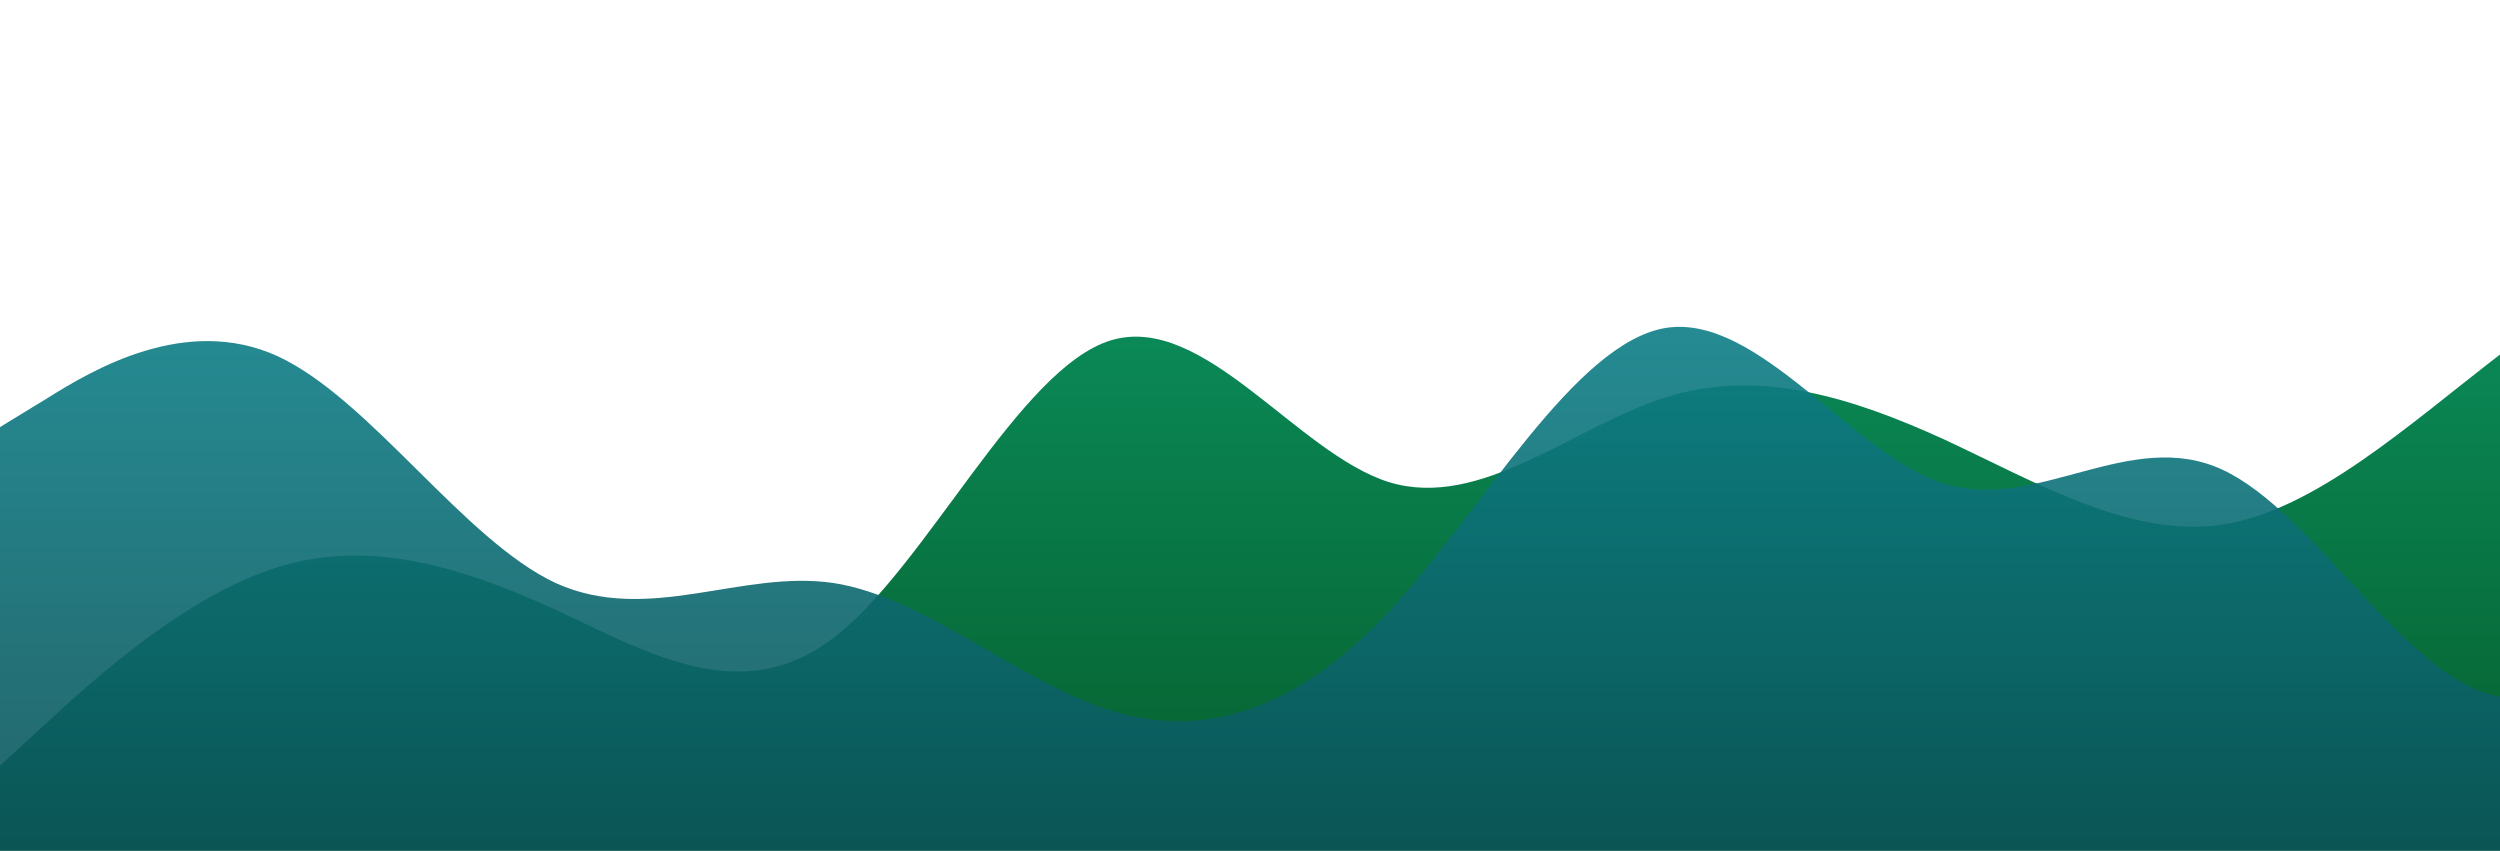 <?xml version="1.0" standalone="no"?>
<svg xmlns:xlink="http://www.w3.org/1999/xlink" id="wave" style="transform:rotate(0deg); transition: 0.3s" viewBox="0 0 1440 490" version="1.1" xmlns="http://www.w3.org/2000/svg"><defs><linearGradient id="sw-gradient-0" x1="0" x2="0" y1="1" y2="0"><stop stop-color="rgba(5.586, 93.668, 42.945, 1)" offset="0%"/><stop stop-color="rgba(12.054, 157.418, 108.177, 1)" offset="100%"/></linearGradient></defs><path style="transform:translate(0, 0px); opacity:1" fill="url(#sw-gradient-0)" d="M0,441L26.7,416.5C53.3,392,107,343,160,326.7C213.3,310,267,327,320,351.2C373.3,376,427,408,480,367.5C533.3,327,587,212,640,196C693.3,180,747,261,800,277.7C853.3,294,907,245,960,228.7C1013.3,212,1067,229,1120,253.2C1173.3,278,1227,310,1280,302.2C1333.3,294,1387,245,1440,204.2C1493.3,163,1547,131,1600,114.3C1653.3,98,1707,98,1760,106.2C1813.3,114,1867,131,1920,187.8C1973.3,245,2027,343,2080,359.3C2133.3,376,2187,310,2240,253.2C2293.3,196,2347,147,2400,114.3C2453.3,82,2507,65,2560,122.5C2613.3,180,2667,310,2720,326.7C2773.3,343,2827,245,2880,179.7C2933.3,114,2987,82,3040,81.7C3093.3,82,3147,114,3200,106.2C3253.3,98,3307,49,3360,49C3413.3,49,3467,98,3520,130.7C3573.3,163,3627,180,3680,212.3C3733.3,245,3787,294,3813,318.5L3840,343L3840,490L3813.3,490C3786.7,490,3733,490,3680,490C3626.7,490,3573,490,3520,490C3466.7,490,3413,490,3360,490C3306.7,490,3253,490,3200,490C3146.7,490,3093,490,3040,490C2986.7,490,2933,490,2880,490C2826.7,490,2773,490,2720,490C2666.7,490,2613,490,2560,490C2506.7,490,2453,490,2400,490C2346.7,490,2293,490,2240,490C2186.7,490,2133,490,2080,490C2026.7,490,1973,490,1920,490C1866.7,490,1813,490,1760,490C1706.7,490,1653,490,1600,490C1546.7,490,1493,490,1440,490C1386.7,490,1333,490,1280,490C1226.7,490,1173,490,1120,490C1066.7,490,1013,490,960,490C906.7,490,853,490,800,490C746.7,490,693,490,640,490C586.7,490,533,490,480,490C426.7,490,373,490,320,490C266.7,490,213,490,160,490C106.7,490,53,490,27,490L0,490Z"/><defs><linearGradient id="sw-gradient-1" x1="0" x2="0" y1="1" y2="0"><stop stop-color="rgba(10, 77, 82, 1)" offset="0%"/><stop stop-color="rgba(15.157, 143.302, 152.865, 1)" offset="100%"/></linearGradient></defs><path style="transform:translate(0, 50px); opacity:0.9" fill="url(#sw-gradient-1)" d="M0,196L26.7,179.7C53.3,163,107,131,160,155.2C213.3,180,267,261,320,285.8C373.3,310,427,278,480,285.8C533.3,294,587,343,640,359.3C693.3,376,747,359,800,302.2C853.3,245,907,147,960,138.8C1013.3,131,1067,212,1120,228.7C1173.3,245,1227,196,1280,220.5C1333.3,245,1387,343,1440,351.2C1493.3,359,1547,278,1600,245C1653.3,212,1707,229,1760,212.3C1813.3,196,1867,147,1920,130.7C1973.3,114,2027,131,2080,114.3C2133.3,98,2187,49,2240,57.2C2293.3,65,2347,131,2400,196C2453.3,261,2507,327,2560,310.3C2613.3,294,2667,196,2720,155.2C2773.3,114,2827,131,2880,138.8C2933.3,147,2987,147,3040,122.5C3093.3,98,3147,49,3200,32.7C3253.3,16,3307,33,3360,65.3C3413.3,98,3467,147,3520,138.8C3573.3,131,3627,65,3680,49C3733.3,33,3787,65,3813,81.7L3840,98L3840,490L3813.3,490C3786.7,490,3733,490,3680,490C3626.7,490,3573,490,3520,490C3466.7,490,3413,490,3360,490C3306.7,490,3253,490,3200,490C3146.7,490,3093,490,3040,490C2986.7,490,2933,490,2880,490C2826.7,490,2773,490,2720,490C2666.7,490,2613,490,2560,490C2506.7,490,2453,490,2400,490C2346.7,490,2293,490,2240,490C2186.7,490,2133,490,2080,490C2026.7,490,1973,490,1920,490C1866.7,490,1813,490,1760,490C1706.7,490,1653,490,1600,490C1546.7,490,1493,490,1440,490C1386.7,490,1333,490,1280,490C1226.7,490,1173,490,1120,490C1066.7,490,1013,490,960,490C906.7,490,853,490,800,490C746.7,490,693,490,640,490C586.7,490,533,490,480,490C426.7,490,373,490,320,490C266.7,490,213,490,160,490C106.7,490,53,490,27,490L0,490Z"/></svg>